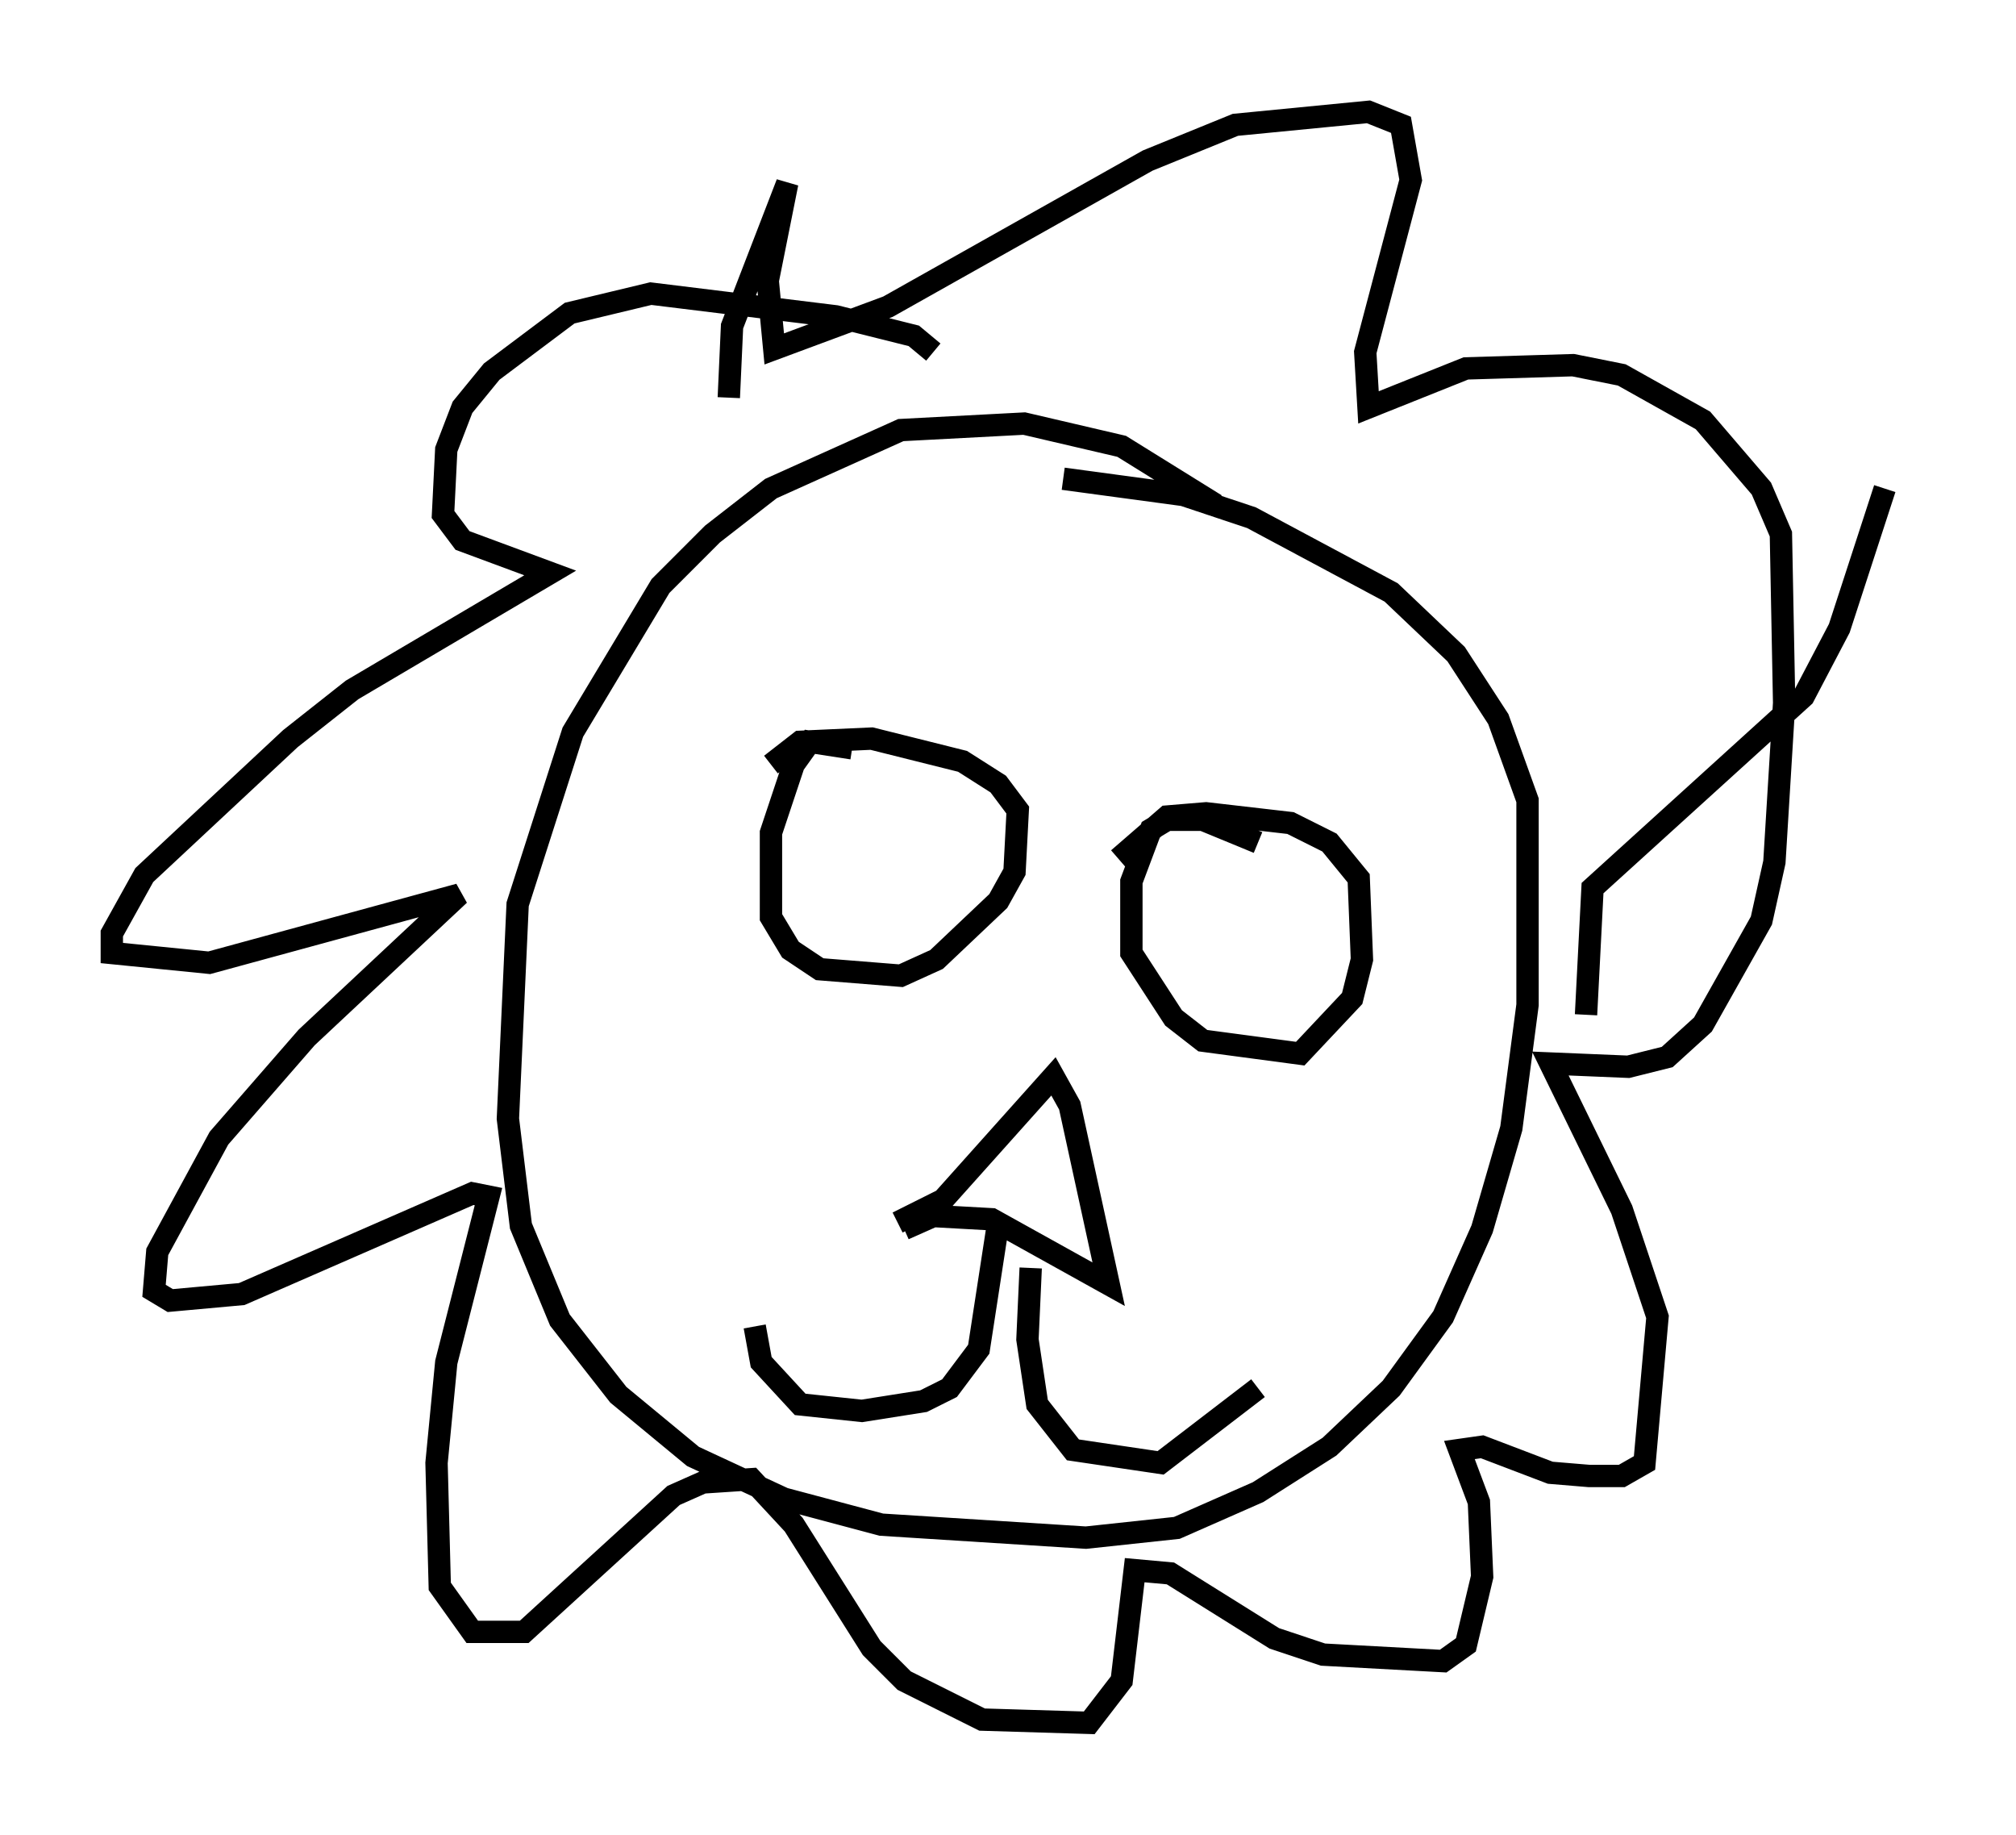 <?xml version="1.0" encoding="utf-8" ?>
<svg baseProfile="full" height="82.045" version="1.1" width="90.179" xmlns="http://www.w3.org/2000/svg" xmlns:ev="http://www.w3.org/2001/xml-events" xmlns:xlink="http://www.w3.org/1999/xlink"><defs /><rect fill="white" height="82.045" width="90.179" x="0" y="0" /><path d="M56.709, 25.335 m-2.324, -2.76 l-4.212, -2.615 -4.358, -1.017 l-5.52, 0.291 -5.81, 2.615 l-2.615, 2.034 -2.324, 2.324 l-3.922, 6.536 -2.469, 7.698 l-0.436, 9.587 0.581, 4.793 l1.743, 4.212 2.615, 3.341 l3.341, 2.76 4.067, 1.888 l4.358, 1.162 9.151, 0.581 l4.067, -0.436 3.631, -1.598 l3.196, -2.034 2.76, -2.615 l2.324, -3.196 1.743, -3.922 l1.307, -4.503 0.726, -5.52 l0.0, -9.151 -1.307, -3.631 l-1.888, -2.905 -2.905, -2.76 l-6.246, -3.341 -3.05, -1.017 l-5.374, -0.726 m-7.408, 33.263 l2.034, -1.017 4.939, -5.52 l0.726, 1.307 1.743, 7.989 l-5.229, -2.905 -2.615, -0.145 l-1.307, 0.581 m4.212, -0.291 l-0.872, 5.665 -1.307, 1.743 l-1.162, 0.581 -2.76, 0.436 l-2.76, -0.291 -1.743, -1.888 l-0.291, -1.598 m12.346, -2.615 l-0.145, 3.196 0.436, 2.905 l1.598, 2.034 3.922, 0.581 l4.358, -3.341 m-18.156, -28.614 l-1.888, -0.291 -0.726, 1.017 l-1.017, 3.05 0.0, 3.777 l0.872, 1.453 1.307, 0.872 l3.631, 0.291 1.598, -0.726 l2.76, -2.615 0.726, -1.307 l0.145, -2.76 -0.872, -1.162 l-1.598, -1.017 -4.067, -1.017 l-3.196, 0.145 -1.307, 1.017 m21.788, 3.486 l-2.469, -1.017 -1.598, 0.0 l-0.726, 0.436 -0.872, 2.324 l0.0, 3.196 1.888, 2.905 l1.307, 1.017 4.358, 0.581 l2.324, -2.469 0.436, -1.743 l-0.145, -3.631 -1.307, -1.598 l-1.743, -0.872 -3.777, -0.436 l-1.743, 0.145 -2.179, 1.888 m-8.279, -22.659 l-0.872, -0.726 -3.486, -0.872 l-8.279, -1.017 -3.631, 0.872 l-3.486, 2.615 -1.307, 1.598 l-0.726, 1.888 -0.145, 2.905 l0.872, 1.162 3.922, 1.453 l-8.86, 5.229 -2.76, 2.179 l-6.536, 6.101 -1.453, 2.615 l0.0, 0.872 4.358, 0.436 l11.184, -3.05 -6.827, 6.391 l-3.922, 4.503 -2.76, 5.084 l-0.145, 1.743 0.726, 0.436 l3.196, -0.291 10.313, -4.503 l0.726, 0.145 -1.888, 7.408 l-0.436, 4.503 0.145, 5.52 l1.453, 2.034 2.324, 0.0 l6.682, -6.101 1.307, -0.581 l2.179, -0.145 1.888, 2.034 l3.486, 5.52 1.453, 1.453 l3.486, 1.743 4.793, 0.145 l1.453, -1.888 0.581, -4.939 l1.598, 0.145 4.648, 2.905 l2.179, 0.726 5.374, 0.291 l1.017, -0.726 0.726, -3.05 l-0.145, -3.341 -0.872, -2.324 l1.017, -0.145 3.05, 1.162 l1.743, 0.145 1.453, 0.0 l1.017, -0.581 0.581, -6.536 l-1.598, -4.793 -3.196, -6.536 l3.486, 0.145 1.743, -0.436 l1.598, -1.453 2.615, -4.648 l0.581, -2.615 0.436, -7.117 l-0.145, -7.553 -0.872, -2.034 l-2.615, -3.05 -3.631, -2.034 l-2.179, -0.436 -4.793, 0.145 l-4.358, 1.743 -0.145, -2.469 l2.034, -7.698 -0.436, -2.469 l-1.453, -0.581 -5.955, 0.581 l-3.922, 1.598 -11.62, 6.536 l-5.084, 1.888 -0.291, -3.05 l0.872, -4.358 -2.469, 6.391 l-0.145, 3.196 m52.581, 1.307 m-0.872, 2.76 l-2.034, 6.246 -1.598, 3.05 l-9.441, 8.57 -0.291, 5.665 " fill="none" stroke="black" stroke-width="1" /></svg>